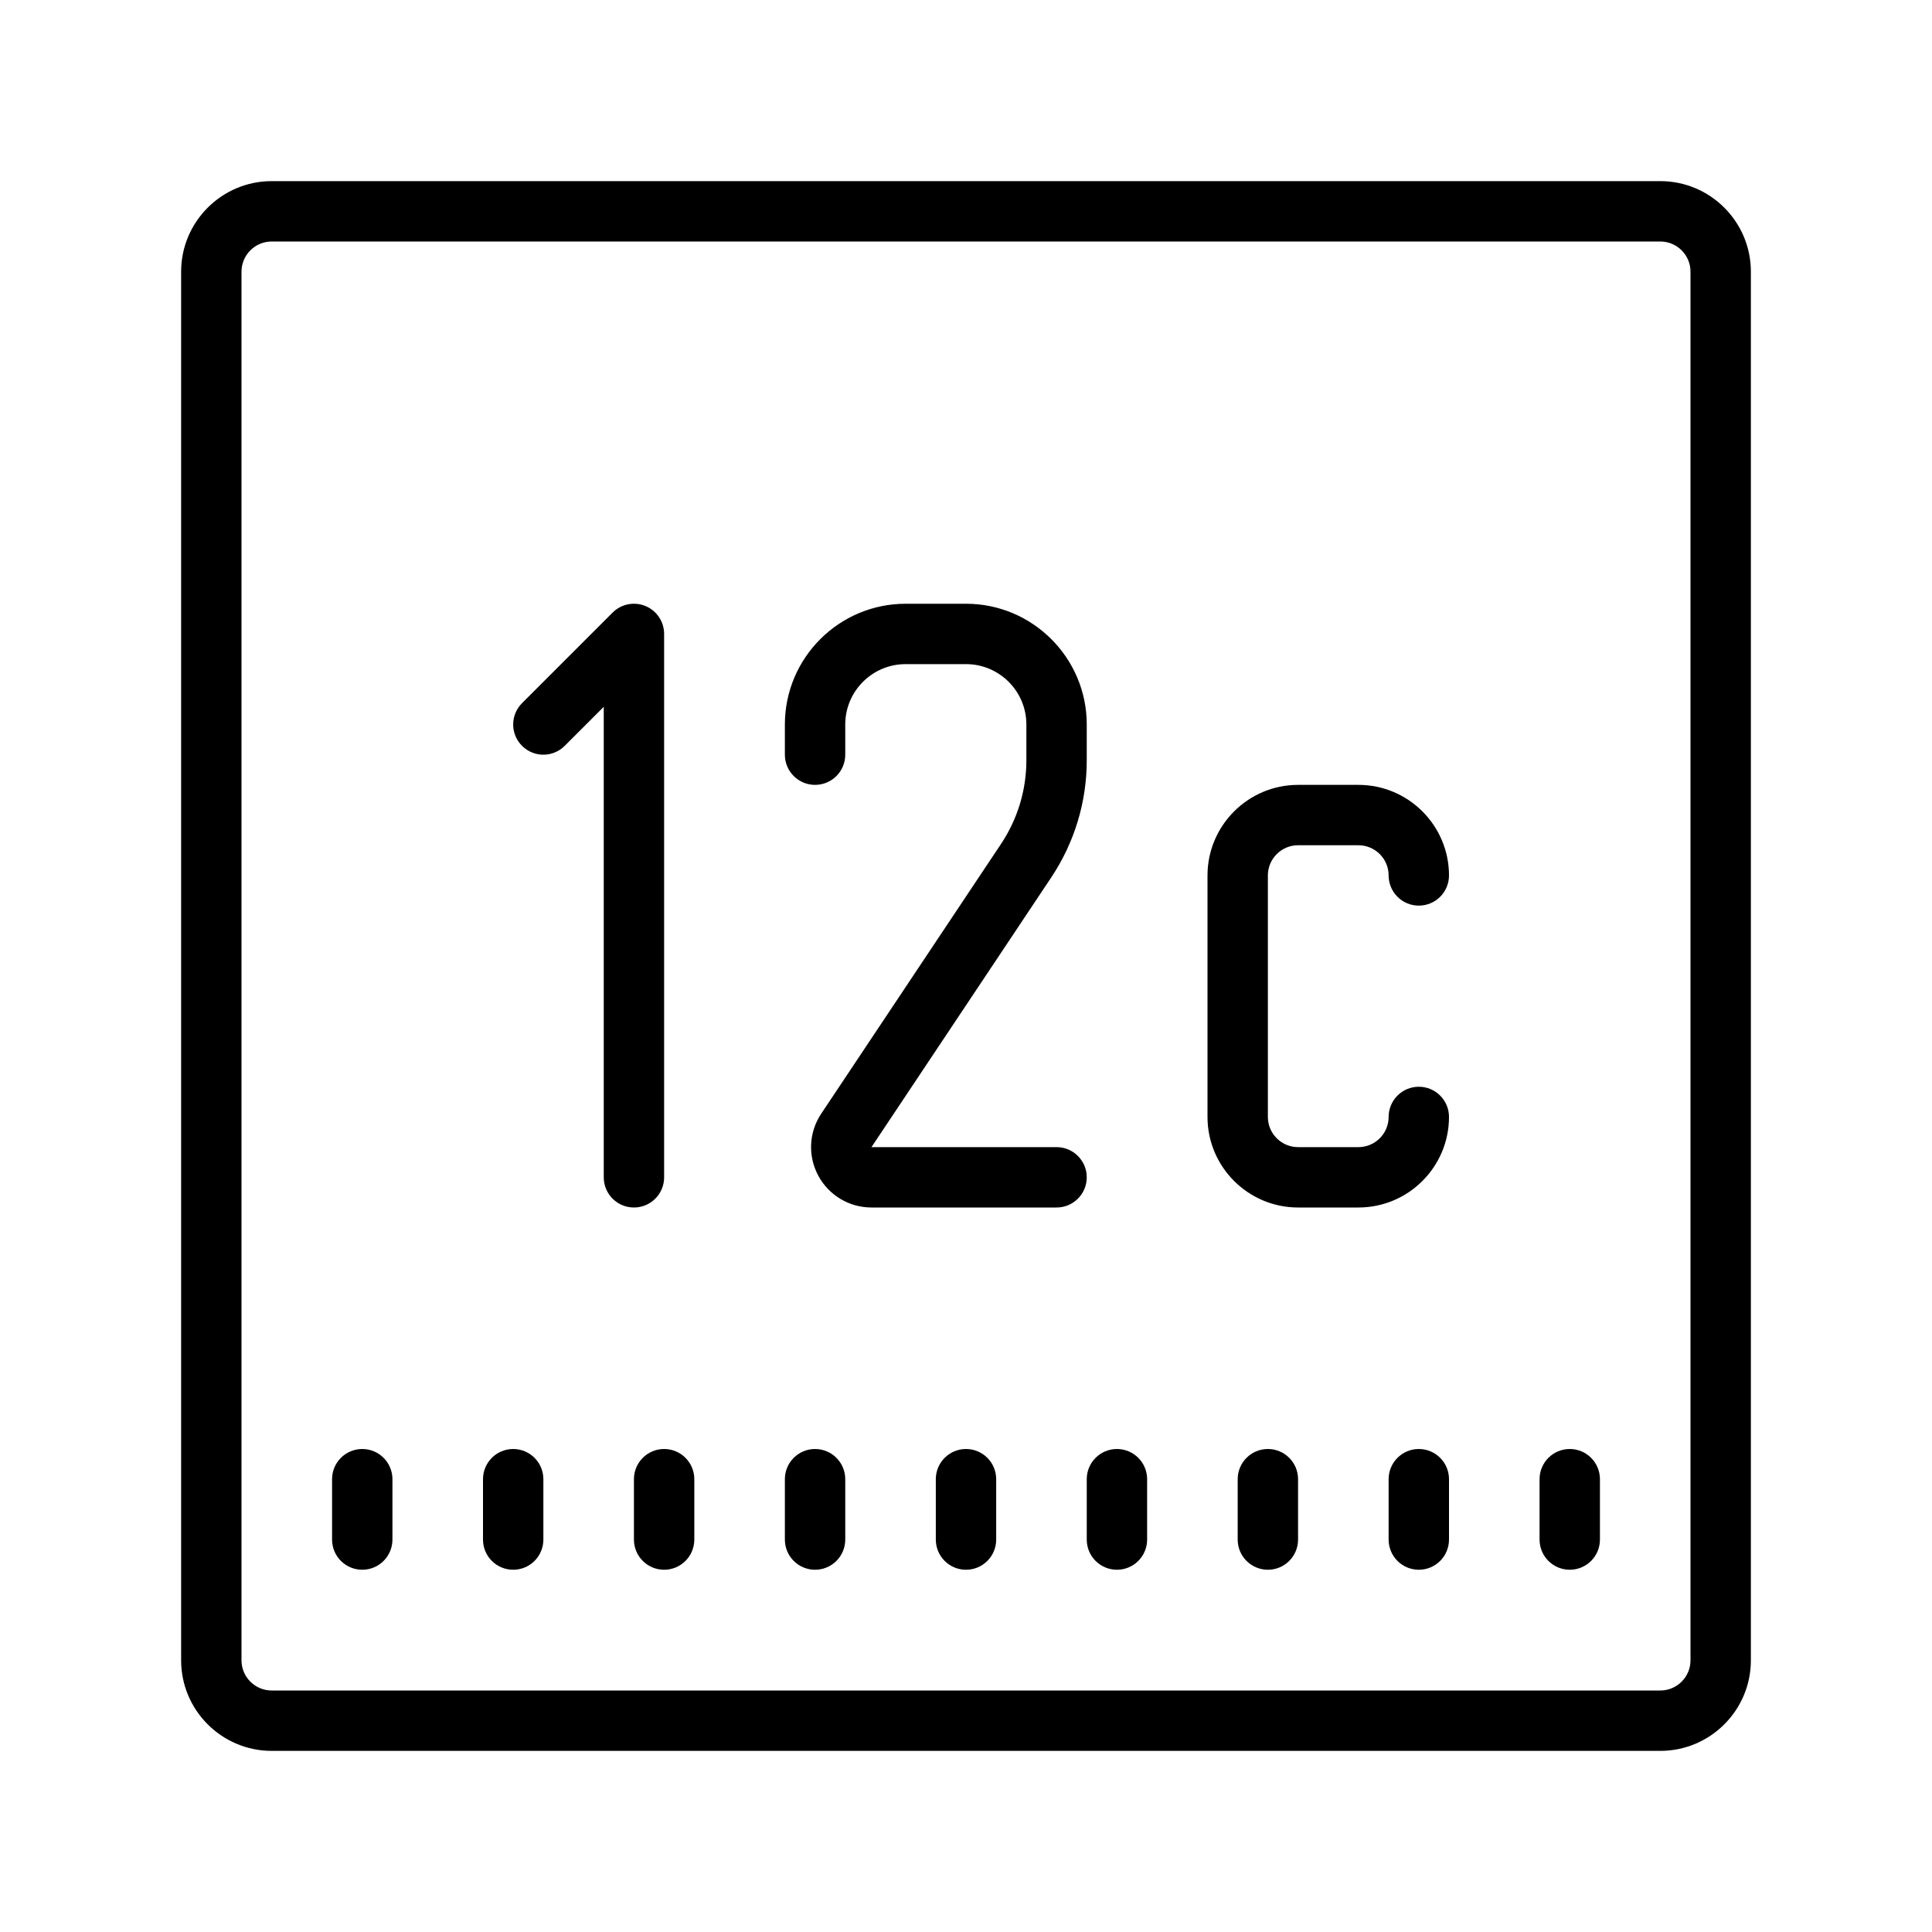 <?xml version="1.0"?><svg fill="#000000" xmlns="http://www.w3.org/2000/svg"  viewBox="0 0 64 64" width="64px" height="64px">    <path d="M 9 6 C 7.346 6 6 7.346 6 9 L 6 55 C 6 56.654 7.346 58 9 58 L 55 58 C 56.654 58 58 56.654 58 55 L 58 9 C 58 7.346 56.654 6 55 6 L 9 6 z M 9 8 L 55 8 C 55.551 8 56 8.448 56 9 L 56 55 C 56 55.552 55.551 56 55 56 L 9 56 C 8.449 56 8 55.552 8 55 L 8 9 C 8 8.448 8.449 8 9 8 z M 30 20 C 27.794 20 26 21.794 26 24 L 26 25 C 26 25.553 26.448 26 27 26 C 27.552 26 28 25.553 28 25 L 28 24 C 28 22.897 28.897 22 30 22 L 32 22 C 33.103 22 34 22.897 34 24 L 34 25.184 C 34 26.174 33.709 27.133 33.16 27.957 L 27.205 36.891 C 26.794 37.506 26.756 38.29 27.105 38.943 C 27.454 39.594 28.129 40 28.869 40 L 35 40 C 35.552 40 36 39.553 36 39 C 36 38.447 35.552 38 35 38 L 28.869 38 L 34.824 29.066 C 35.592 27.913 36 26.57 36 25.184 L 36 24 C 36 21.794 34.206 20 32 20 L 30 20 z M 21.094 20.004 C 20.801 19.976 20.507 20.078 20.293 20.293 L 17.293 23.293 C 16.902 23.684 16.902 24.316 17.293 24.707 C 17.684 25.098 18.316 25.098 18.707 24.707 L 20 23.414 L 20 39 C 20 39.553 20.448 40 21 40 C 21.552 40 22 39.553 22 39 L 22 21 C 22 20.596 21.756 20.23 21.383 20.076 C 21.289 20.037 21.191 20.013 21.094 20.004 z M 43 26 C 41.346 26 40 27.346 40 29 L 40 37 C 40 38.654 41.346 40 43 40 L 45 40 C 46.654 40 48 38.654 48 37 C 48 36.447 47.552 36 47 36 C 46.448 36 46 36.447 46 37 C 46 37.552 45.551 38 45 38 L 43 38 C 42.449 38 42 37.552 42 37 L 42 29 C 42 28.448 42.449 28 43 28 L 45 28 C 45.551 28 46 28.448 46 29 C 46 29.553 46.448 30 47 30 C 47.552 30 48 29.553 48 29 C 48 27.346 46.654 26 45 26 L 43 26 z M 12 48 C 11.448 48 11 48.447 11 49 L 11 51 C 11 51.553 11.448 52 12 52 C 12.552 52 13 51.553 13 51 L 13 49 C 13 48.447 12.552 48 12 48 z M 17 48 C 16.448 48 16 48.447 16 49 L 16 51 C 16 51.553 16.448 52 17 52 C 17.552 52 18 51.553 18 51 L 18 49 C 18 48.447 17.552 48 17 48 z M 22 48 C 21.448 48 21 48.447 21 49 L 21 51 C 21 51.553 21.448 52 22 52 C 22.552 52 23 51.553 23 51 L 23 49 C 23 48.447 22.552 48 22 48 z M 27 48 C 26.448 48 26 48.447 26 49 L 26 51 C 26 51.553 26.448 52 27 52 C 27.552 52 28 51.553 28 51 L 28 49 C 28 48.447 27.552 48 27 48 z M 32 48 C 31.448 48 31 48.447 31 49 L 31 51 C 31 51.553 31.448 52 32 52 C 32.552 52 33 51.553 33 51 L 33 49 C 33 48.447 32.552 48 32 48 z M 37 48 C 36.448 48 36 48.447 36 49 L 36 51 C 36 51.553 36.448 52 37 52 C 37.552 52 38 51.553 38 51 L 38 49 C 38 48.447 37.552 48 37 48 z M 42 48 C 41.448 48 41 48.447 41 49 L 41 51 C 41 51.553 41.448 52 42 52 C 42.552 52 43 51.553 43 51 L 43 49 C 43 48.447 42.552 48 42 48 z M 47 48 C 46.448 48 46 48.447 46 49 L 46 51 C 46 51.553 46.448 52 47 52 C 47.552 52 48 51.553 48 51 L 48 49 C 48 48.447 47.552 48 47 48 z M 52 48 C 51.448 48 51 48.447 51 49 L 51 51 C 51 51.553 51.448 52 52 52 C 52.552 52 53 51.553 53 51 L 53 49 C 53 48.447 52.552 48 52 48 z"/></svg>